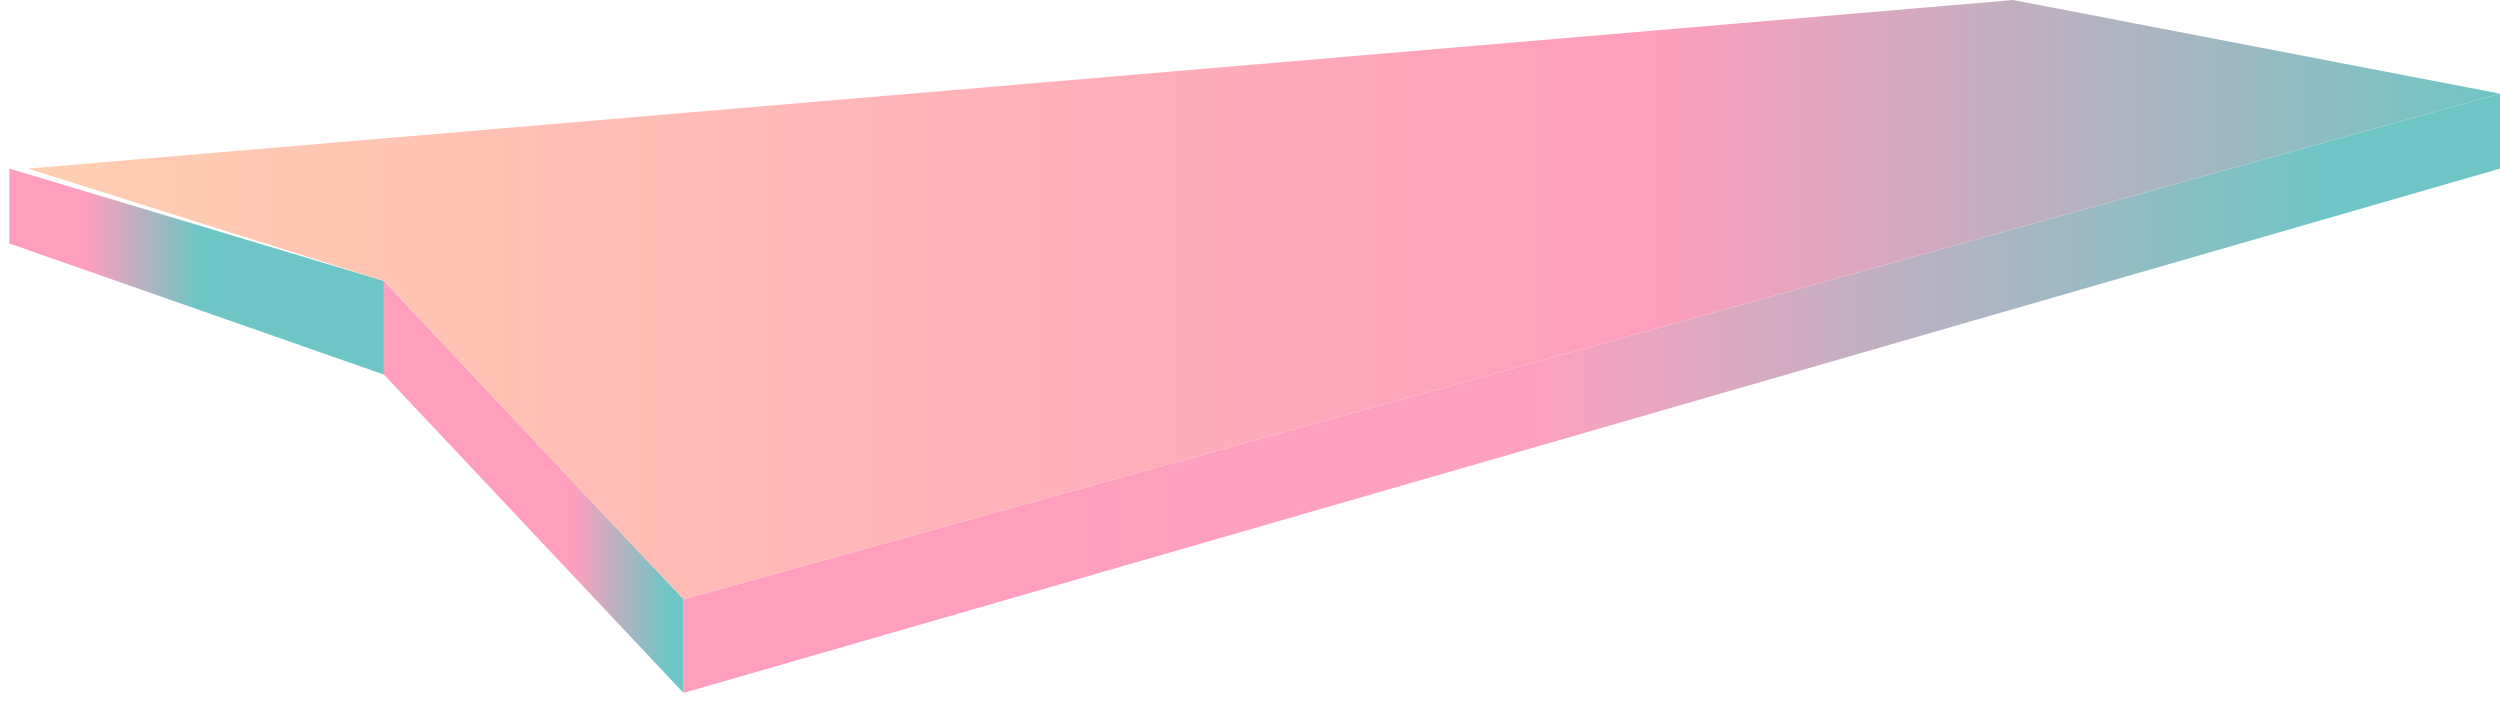 <svg width="178" height="50" viewBox="0 0 178 50" fill="none" xmlns="http://www.w3.org/2000/svg">
<path d="M27.333 20.003L0.667 12.003V17.336L27.333 26.669V20.003Z" fill="url(#paint0_linear)"/>
<path d="M48.667 42.669L27.333 20.003V26.669L48.667 49.336V42.669Z" fill="url(#paint1_linear)"/>
<path d="M48.667 42.669L178 6.669V12.003L48.667 49.336V42.669Z" fill="url(#paint2_linear)"/>
<path d="M2 12.003L143.333 0.003L178 6.669L48.667 42.669L27.333 20.003L2 12.003Z" fill="url(#paint3_linear)"/>
<defs>
<linearGradient id="paint0_linear" x1="0.667" y1="19.336" x2="27.333" y2="19.336" gradientUnits="userSpaceOnUse">
<stop stop-color="#FF9EBD"/>
<stop offset="0.207" stop-color="#FF9EBD"/>
<stop offset="0.501" stop-color="#6EC5C5"/>
<stop offset="0.709" stop-color="#6EC5C5"/>
<stop offset="0.797" stop-color="#6EC5C5"/>
<stop offset="1" stop-color="#6EC5C5"/>
</linearGradient>
<linearGradient id="paint1_linear" x1="27.333" y1="34.669" x2="48.667" y2="34.669" gradientUnits="userSpaceOnUse">
<stop stop-color="#FF9EBD"/>
<stop offset="0.207" stop-color="#FF9EBD"/>
<stop offset="0.627" stop-color="#FF9EBD"/>
<stop offset="0.944" stop-color="#6EC5C5"/>
<stop offset="0.961" stop-color="#6EC5C5"/>
<stop offset="1" stop-color="#6EC5C5"/>
</linearGradient>
<linearGradient id="paint2_linear" x1="48.667" y1="28.002" x2="178" y2="28.002" gradientUnits="userSpaceOnUse">
<stop stop-color="#FF9EBD"/>
<stop offset="0.207" stop-color="#FF9EBD"/>
<stop offset="0.327" stop-color="#FFA0C0"/>
<stop offset="0.467" stop-color="#FFA0C0"/>
<stop offset="0.905" stop-color="#6EC5C5"/>
<stop offset="0.934" stop-color="#6EC5C5"/>
<stop offset="1" stop-color="#6EC5C5"/>
</linearGradient>
<linearGradient id="paint3_linear" x1="2" y1="21.336" x2="178" y2="21.336" gradientUnits="userSpaceOnUse">
<stop stop-color="#FFCEB1"/>
<stop offset="0.011" stop-color="#FFCEB1"/>
<stop offset="0.659" stop-color="#FF9EBD"/>
<stop offset="1" stop-color="#6EC5C5"/>
</linearGradient>
</defs>
</svg>
